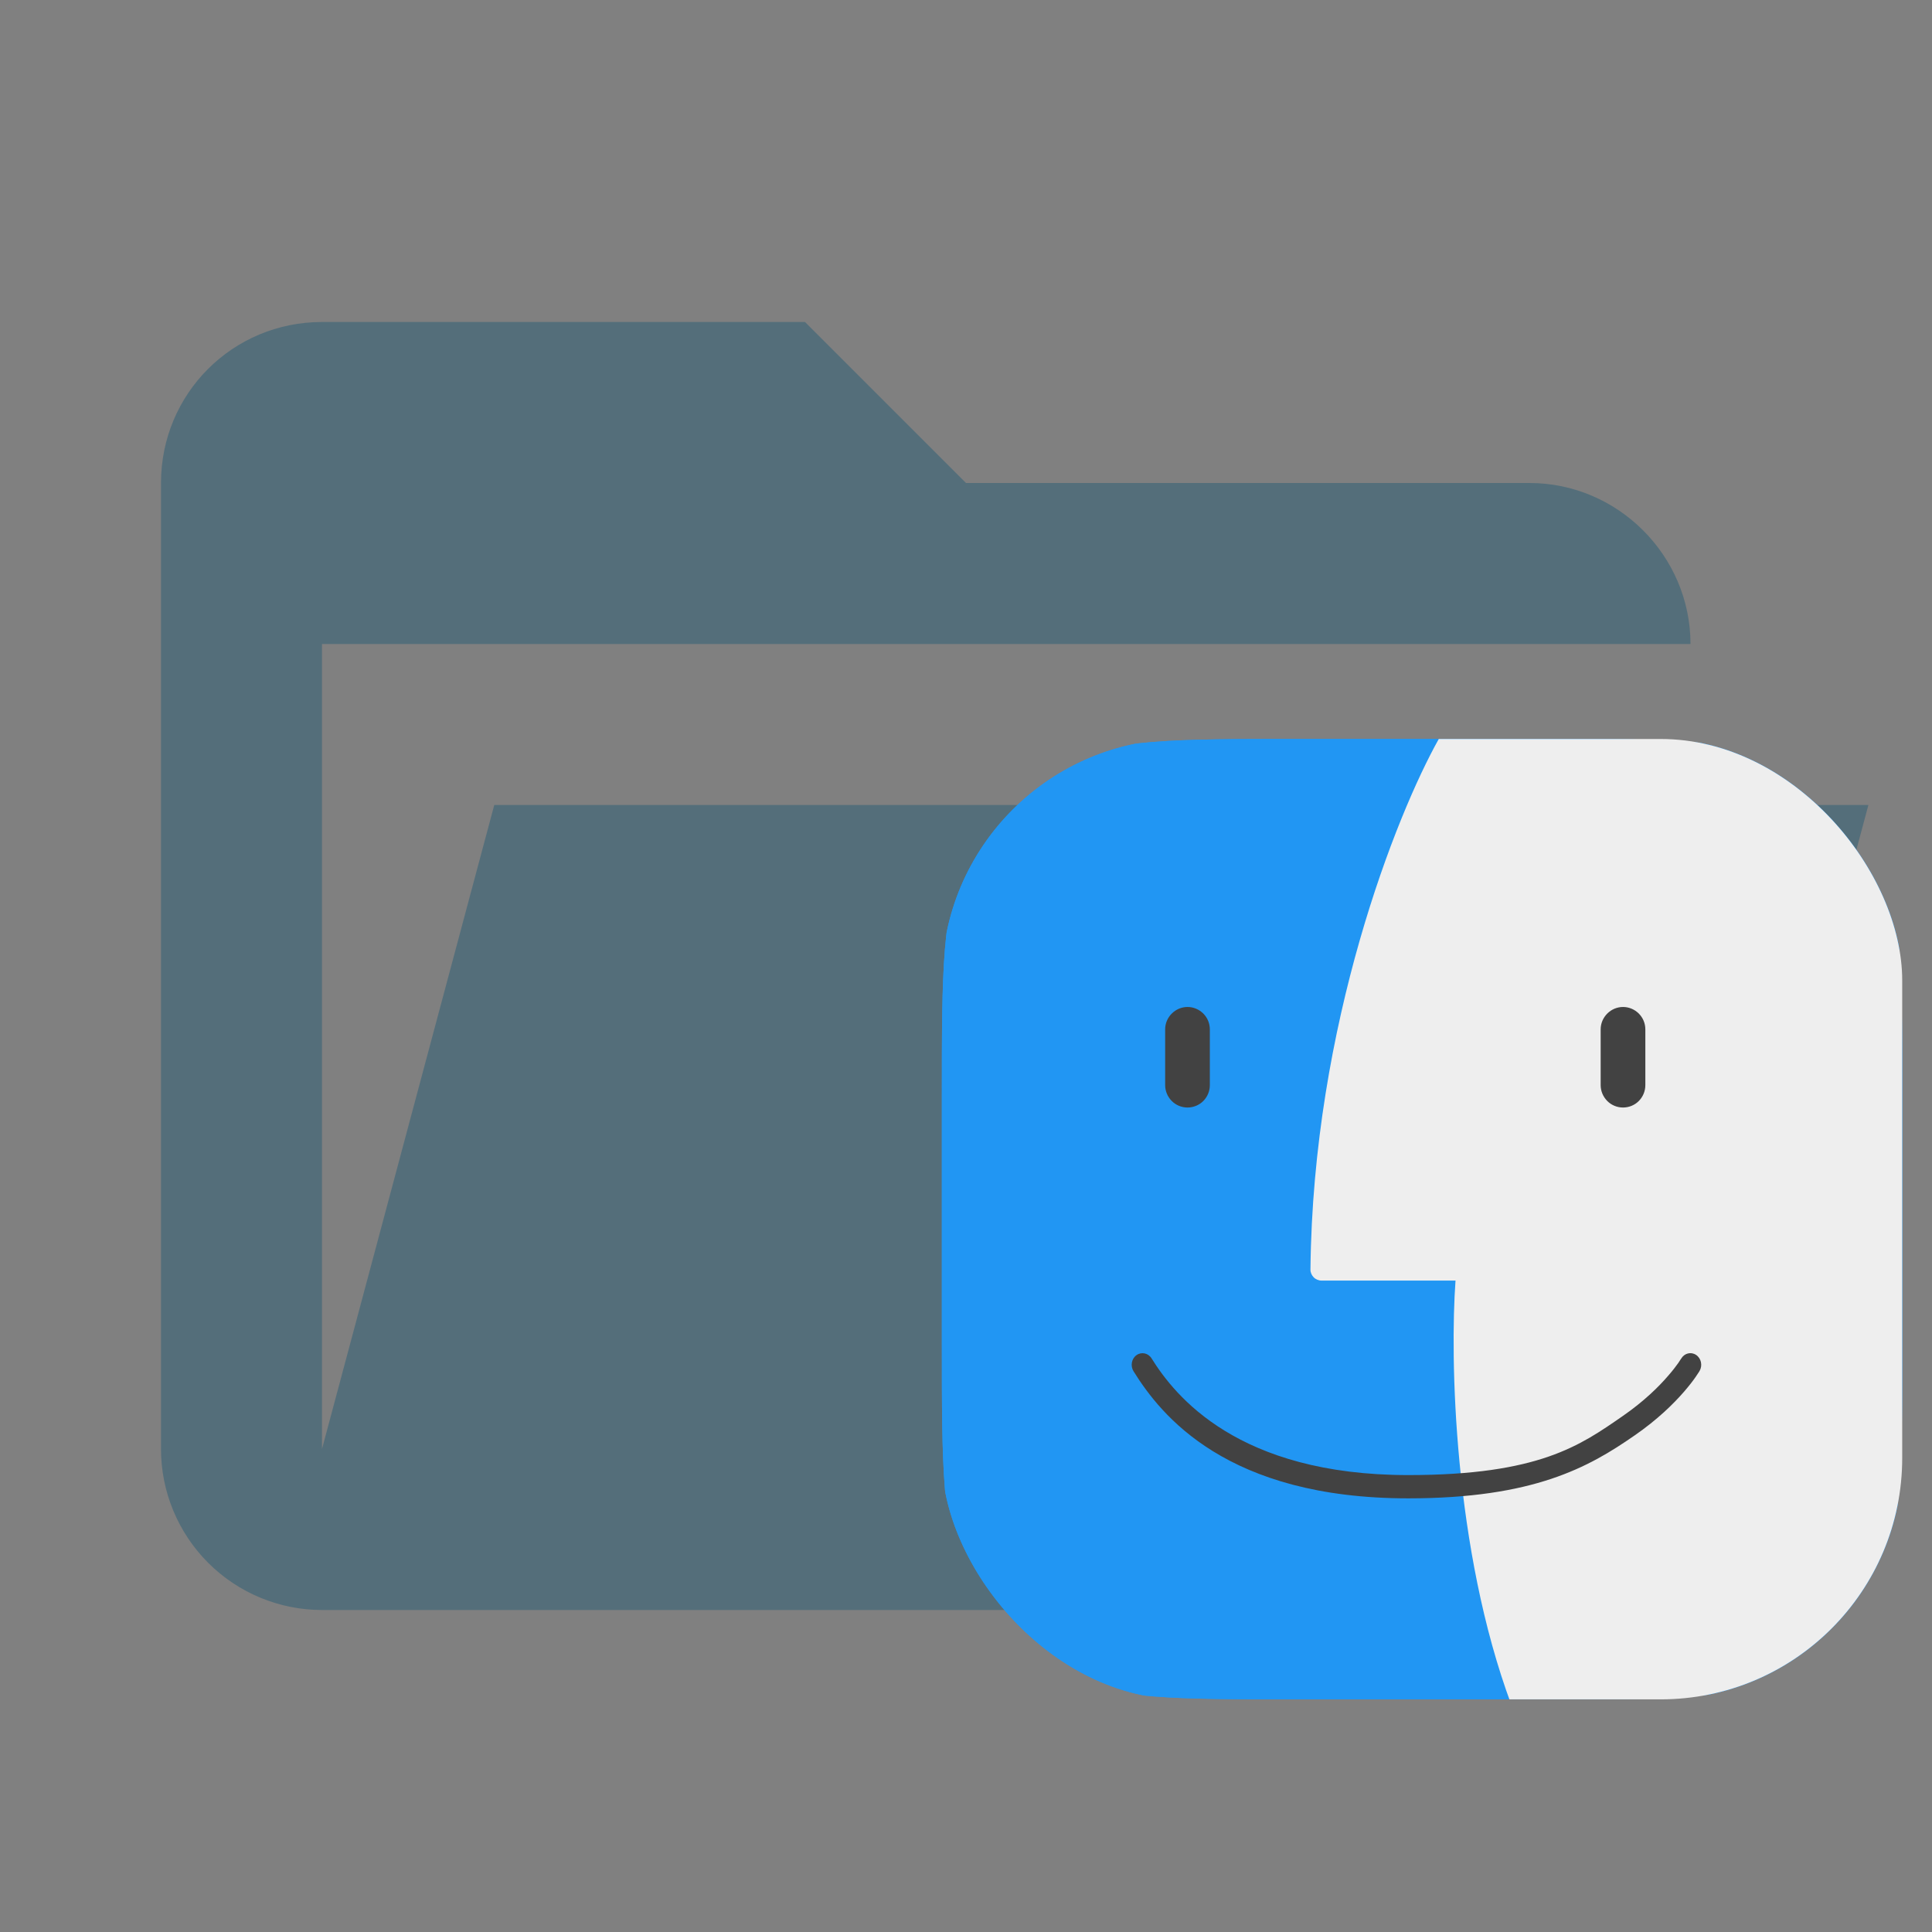 <svg viewBox="0 0 24 24" fill="none" xmlns="http://www.w3.org/2000/svg">
  <rect x="0" y="0" width="24" height="24" fill="#808080" stroke="none"/>
  <path
    d="M19 20H4C3.47 20 2.961 19.789 2.586 19.414C2.211 19.039 2 18.53 2 18V6C2 4.89 2.89 4 4 4H10L12 6H19C20.097 6 21 6.903 21 8H4V18L6.14 10H23.21L20.93 18.5C20.7 19.37 19.92 20 19 20Z"
    fill="#546E7A" />
  <g clip-path="url(#clip0_758_42)">
    <path
      d="M11.7 13.619C11.7 12.065 11.7 11.288 12.002 10.695C12.268 10.173 12.693 9.748 13.215 9.482C13.808 9.18 14.585 9.18 16.139 9.18H19.191C20.745 9.18 21.522 9.18 22.115 9.482C22.637 9.748 23.062 10.173 23.328 10.695C23.63 11.288 23.63 12.065 23.63 13.619V16.671C23.63 18.225 23.63 19.002 23.328 19.595C23.062 20.117 22.637 20.541 22.115 20.808C21.522 21.11 20.745 21.11 19.191 21.11H16.139C14.585 21.11 13.808 21.11 13.215 20.808C12.693 20.541 12.268 20.117 12.002 19.595C11.7 19.002 11.7 18.224 11.7 16.671V13.619Z"
      fill="#2196F3" />
    <path
      d="M11.7 13.619C11.7 12.065 11.7 11.288 12.002 10.695C12.268 10.173 12.693 9.748 13.215 9.482C13.808 9.18 14.585 9.18 16.139 9.18H19.191C20.745 9.18 21.522 9.18 22.115 9.482C22.637 9.748 23.062 10.173 23.328 10.695C23.63 11.288 23.63 12.065 23.63 13.619V16.671C23.63 18.225 23.63 19.002 23.328 19.595C23.062 20.117 22.637 20.541 22.115 20.808C21.522 21.11 20.745 21.11 19.191 21.11H16.139C14.585 21.11 13.808 21.11 13.215 20.808C12.693 20.541 12.268 20.117 12.002 19.595C11.7 19.002 11.7 18.224 11.7 16.671V13.619Z"
      fill="#2196F3" />
    <path
      d="M16.279 15.769C16.309 12.721 17.349 10.114 17.873 9.18L24.393 8.001V13.896L23.838 20.971C22.451 21.85 19.496 23.121 18.775 21.179C18.053 19.237 18.012 16.856 18.081 15.908H16.417C16.399 15.908 16.381 15.904 16.364 15.897C16.347 15.89 16.331 15.88 16.319 15.867C16.306 15.854 16.296 15.839 16.289 15.822C16.282 15.805 16.278 15.787 16.279 15.769V15.769Z"
      fill="#EEEEEE" />
    <path
      d="M20.439 12.787C20.439 12.713 20.41 12.643 20.358 12.591C20.306 12.539 20.236 12.509 20.162 12.509C20.088 12.509 20.018 12.539 19.966 12.591C19.914 12.643 19.884 12.713 19.884 12.787V13.48C19.884 13.554 19.914 13.624 19.966 13.677C20.018 13.729 20.088 13.758 20.162 13.758C20.236 13.758 20.306 13.729 20.358 13.677C20.41 13.624 20.439 13.554 20.439 13.48V12.787ZM15.029 12.787C15.029 12.713 15 12.643 14.948 12.591C14.896 12.539 14.825 12.509 14.752 12.509C14.678 12.509 14.608 12.539 14.556 12.591C14.504 12.643 14.474 12.713 14.474 12.787V13.48C14.474 13.554 14.504 13.624 14.556 13.677C14.608 13.729 14.678 13.758 14.752 13.758C14.825 13.758 14.896 13.729 14.948 13.677C15 13.624 15.029 13.554 15.029 13.48V12.787Z"
      fill="#424242" />
    <path fill-rule="evenodd" clip-rule="evenodd"
      d="M21.069 16.831C21.133 16.873 21.152 16.962 21.113 17.03L20.998 16.954C21.113 17.03 21.113 17.03 21.113 17.03L21.113 17.03L21.112 17.031L21.111 17.032L21.109 17.037L21.099 17.052C21.091 17.065 21.079 17.083 21.063 17.106C21.032 17.151 20.984 17.214 20.919 17.289C20.789 17.439 20.589 17.636 20.305 17.832C19.736 18.227 19.052 18.613 17.494 18.613C15.237 18.613 14.42 17.579 14.081 17.034C14.04 16.968 14.056 16.878 14.118 16.834C14.18 16.79 14.264 16.808 14.305 16.874C14.595 17.339 15.376 18.324 17.494 18.324C19.121 18.324 19.633 17.954 20.159 17.59C20.422 17.408 20.605 17.227 20.721 17.092C20.78 17.025 20.821 16.97 20.848 16.932C20.86 16.915 20.871 16.898 20.882 16.88L20.884 16.878L20.884 16.878C20.923 16.81 21.006 16.789 21.069 16.831H21.069Z"
      fill="#424242" />
  </g>
  <defs>
    <clipPath id="clip0_758_42">
      <rect x="11.7" y="9.18" width="11.93" height="11.93" rx="3" fill="white" />
    </clipPath>
  </defs>
</svg>